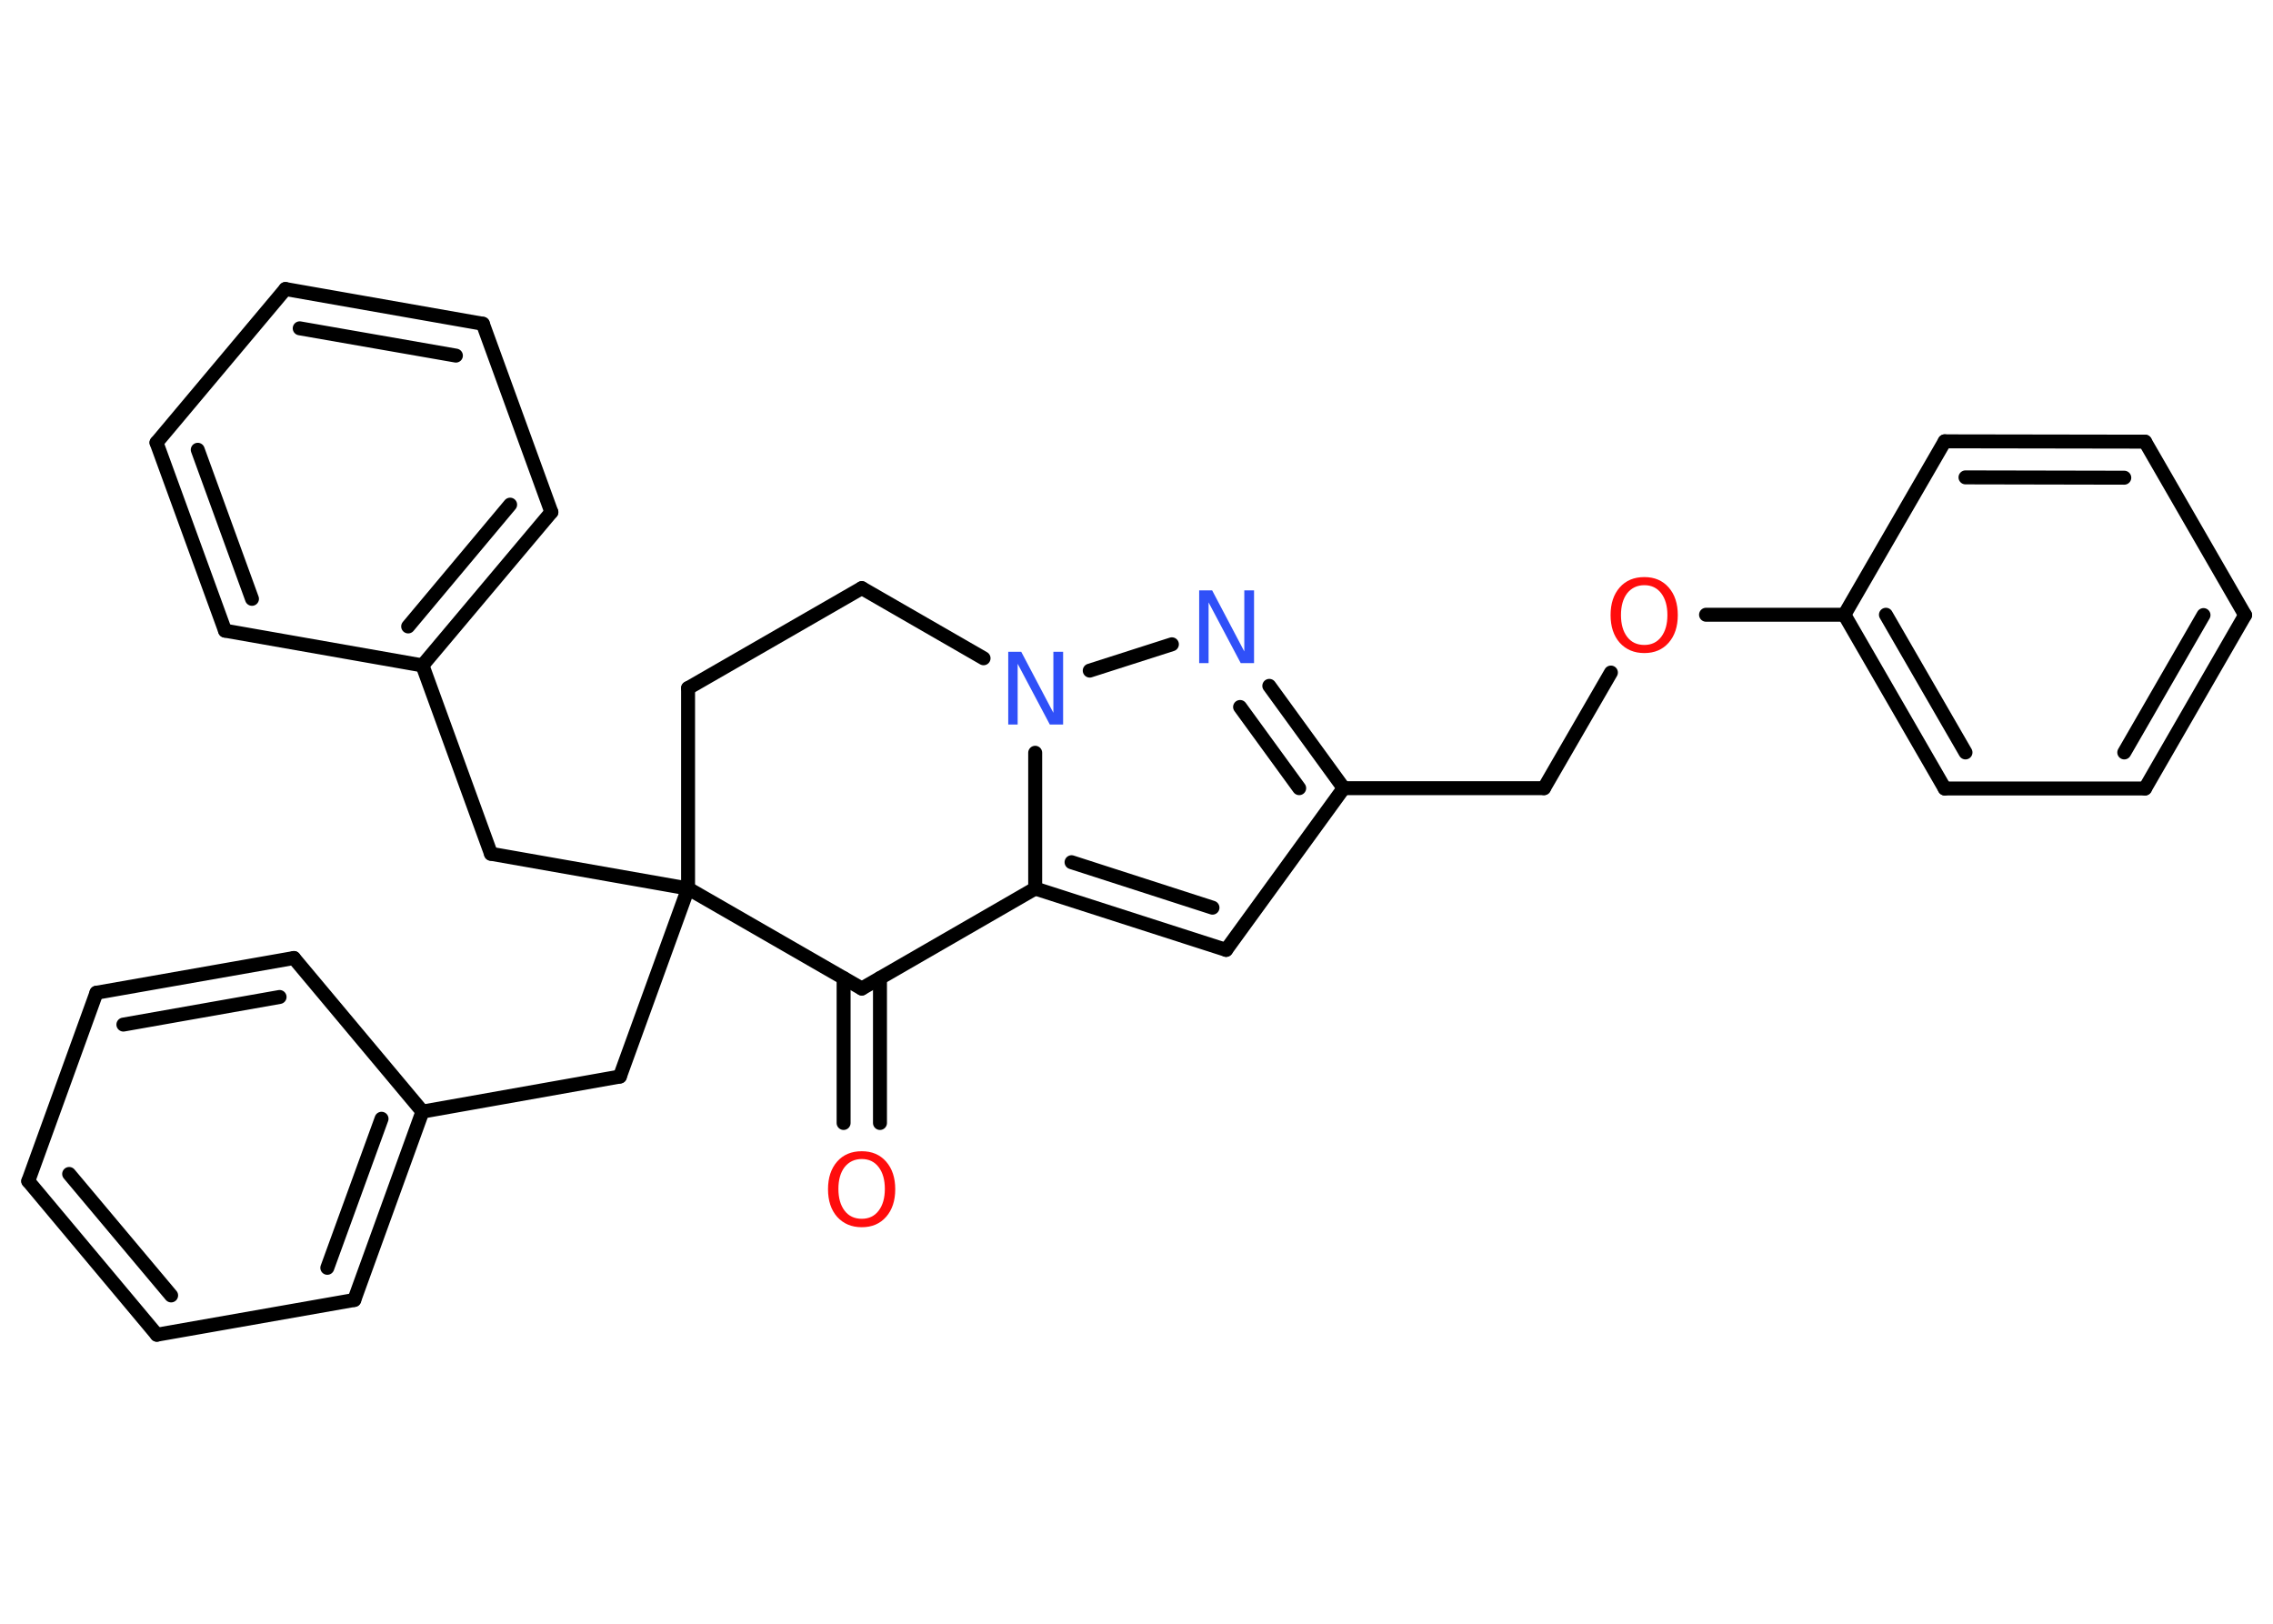 <?xml version='1.0' encoding='UTF-8'?>
<!DOCTYPE svg PUBLIC "-//W3C//DTD SVG 1.1//EN" "http://www.w3.org/Graphics/SVG/1.1/DTD/svg11.dtd">
<svg version='1.2' xmlns='http://www.w3.org/2000/svg' xmlns:xlink='http://www.w3.org/1999/xlink' width='70.0mm' height='50.0mm' viewBox='0 0 70.0 50.0'>
  <desc>Generated by the Chemistry Development Kit (http://github.com/cdk)</desc>
  <g stroke-linecap='round' stroke-linejoin='round' stroke='#000000' stroke-width='.43' fill='#FF0D0D'>
    <rect x='.0' y='.0' width='70.0' height='50.0' fill='#FFFFFF' stroke='none'/>
    <g id='mol1' class='mol'>
      <g id='mol1bnd1' class='bond'>
        <line x1='25.98' y1='34.58' x2='25.98' y2='30.12'/>
        <line x1='27.1' y1='34.58' x2='27.1' y2='30.12'/>
      </g>
      <line id='mol1bnd2' class='bond' x1='26.54' y1='30.44' x2='31.88' y2='27.36'/>
      <g id='mol1bnd3' class='bond'>
        <line x1='31.88' y1='27.36' x2='37.76' y2='29.25'/>
        <line x1='33.0' y1='26.55' x2='37.34' y2='27.95'/>
      </g>
      <line id='mol1bnd4' class='bond' x1='37.76' y1='29.25' x2='41.38' y2='24.27'/>
      <line id='mol1bnd5' class='bond' x1='41.38' y1='24.27' x2='47.55' y2='24.27'/>
      <line id='mol1bnd6' class='bond' x1='47.55' y1='24.27' x2='49.61' y2='20.71'/>
      <line id='mol1bnd7' class='bond' x1='52.54' y1='18.93' x2='56.8' y2='18.93'/>
      <g id='mol1bnd8' class='bond'>
        <line x1='56.8' y1='18.93' x2='59.89' y2='24.28'/>
        <line x1='58.08' y1='18.93' x2='60.53' y2='23.17'/>
      </g>
      <line id='mol1bnd9' class='bond' x1='59.89' y1='24.28' x2='66.06' y2='24.28'/>
      <g id='mol1bnd10' class='bond'>
        <line x1='66.06' y1='24.28' x2='69.14' y2='18.94'/>
        <line x1='65.42' y1='23.17' x2='67.86' y2='18.94'/>
      </g>
      <line id='mol1bnd11' class='bond' x1='69.14' y1='18.94' x2='66.06' y2='13.6'/>
      <g id='mol1bnd12' class='bond'>
        <line x1='66.06' y1='13.6' x2='59.89' y2='13.59'/>
        <line x1='65.42' y1='14.71' x2='60.53' y2='14.7'/>
      </g>
      <line id='mol1bnd13' class='bond' x1='56.8' y1='18.93' x2='59.89' y2='13.59'/>
      <g id='mol1bnd14' class='bond'>
        <line x1='41.38' y1='24.27' x2='39.09' y2='21.12'/>
        <line x1='40.01' y1='24.27' x2='38.19' y2='21.77'/>
      </g>
      <line id='mol1bnd15' class='bond' x1='36.09' y1='19.84' x2='33.56' y2='20.65'/>
      <line id='mol1bnd16' class='bond' x1='31.88' y1='27.36' x2='31.88' y2='23.18'/>
      <line id='mol1bnd17' class='bond' x1='30.29' y1='20.27' x2='26.54' y2='18.11'/>
      <line id='mol1bnd18' class='bond' x1='26.54' y1='18.11' x2='21.19' y2='21.19'/>
      <line id='mol1bnd19' class='bond' x1='21.19' y1='21.19' x2='21.19' y2='27.36'/>
      <line id='mol1bnd20' class='bond' x1='26.54' y1='30.44' x2='21.19' y2='27.36'/>
      <line id='mol1bnd21' class='bond' x1='21.19' y1='27.36' x2='15.12' y2='26.29'/>
      <line id='mol1bnd22' class='bond' x1='15.12' y1='26.29' x2='13.01' y2='20.49'/>
      <g id='mol1bnd23' class='bond'>
        <line x1='13.01' y1='20.49' x2='16.98' y2='15.77'/>
        <line x1='12.57' y1='19.29' x2='15.71' y2='15.54'/>
      </g>
      <line id='mol1bnd24' class='bond' x1='16.98' y1='15.77' x2='14.87' y2='9.97'/>
      <g id='mol1bnd25' class='bond'>
        <line x1='14.87' y1='9.97' x2='8.79' y2='8.9'/>
        <line x1='14.04' y1='10.95' x2='9.23' y2='10.11'/>
      </g>
      <line id='mol1bnd26' class='bond' x1='8.79' y1='8.9' x2='4.82' y2='13.63'/>
      <g id='mol1bnd27' class='bond'>
        <line x1='4.82' y1='13.63' x2='6.93' y2='19.42'/>
        <line x1='6.09' y1='13.85' x2='7.76' y2='18.44'/>
      </g>
      <line id='mol1bnd28' class='bond' x1='13.01' y1='20.49' x2='6.93' y2='19.42'/>
      <line id='mol1bnd29' class='bond' x1='21.19' y1='27.36' x2='19.09' y2='33.15'/>
      <line id='mol1bnd30' class='bond' x1='19.09' y1='33.15' x2='13.01' y2='34.23'/>
      <g id='mol1bnd31' class='bond'>
        <line x1='10.91' y1='40.03' x2='13.01' y2='34.23'/>
        <line x1='10.08' y1='39.04' x2='11.75' y2='34.45'/>
      </g>
      <line id='mol1bnd32' class='bond' x1='10.91' y1='40.03' x2='4.83' y2='41.1'/>
      <g id='mol1bnd33' class='bond'>
        <line x1='.87' y1='36.37' x2='4.83' y2='41.1'/>
        <line x1='2.13' y1='36.15' x2='5.27' y2='39.89'/>
      </g>
      <line id='mol1bnd34' class='bond' x1='.87' y1='36.37' x2='2.97' y2='30.57'/>
      <g id='mol1bnd35' class='bond'>
        <line x1='9.05' y1='29.5' x2='2.97' y2='30.57'/>
        <line x1='8.61' y1='30.7' x2='3.8' y2='31.55'/>
      </g>
      <line id='mol1bnd36' class='bond' x1='13.01' y1='34.23' x2='9.05' y2='29.5'/>
      <path id='mol1atm1' class='atom' d='M26.54 35.69q-.33 .0 -.53 .25q-.19 .25 -.19 .67q.0 .42 .19 .67q.19 .25 .53 .25q.33 .0 .52 -.25q.19 -.25 .19 -.67q.0 -.42 -.19 -.67q-.19 -.25 -.52 -.25zM26.54 35.45q.47 .0 .75 .32q.28 .32 .28 .85q.0 .53 -.28 .85q-.28 .32 -.75 .32q-.47 .0 -.76 -.32q-.28 -.32 -.28 -.85q.0 -.53 .28 -.85q.28 -.32 .76 -.32z' stroke='none'/>
      <path id='mol1atm7' class='atom' d='M50.64 18.02q-.33 .0 -.53 .25q-.19 .25 -.19 .67q.0 .42 .19 .67q.19 .25 .53 .25q.33 .0 .52 -.25q.19 -.25 .19 -.67q.0 -.42 -.19 -.67q-.19 -.25 -.52 -.25zM50.64 17.77q.47 .0 .75 .32q.28 .32 .28 .85q.0 .53 -.28 .85q-.28 .32 -.75 .32q-.47 .0 -.76 -.32q-.28 -.32 -.28 -.85q.0 -.53 .28 -.85q.28 -.32 .76 -.32z' stroke='none'/>
      <path id='mol1atm14' class='atom' d='M36.92 18.18h.41l.99 1.88v-1.88h.3v2.24h-.41l-.99 -1.87v1.87h-.29v-2.24z' stroke='none' fill='#3050F8'/>
      <path id='mol1atm15' class='atom' d='M31.04 20.07h.41l.99 1.88v-1.88h.3v2.24h-.41l-.99 -1.87v1.87h-.29v-2.24z' stroke='none' fill='#3050F8'/>
    </g>
  </g>
</svg>
